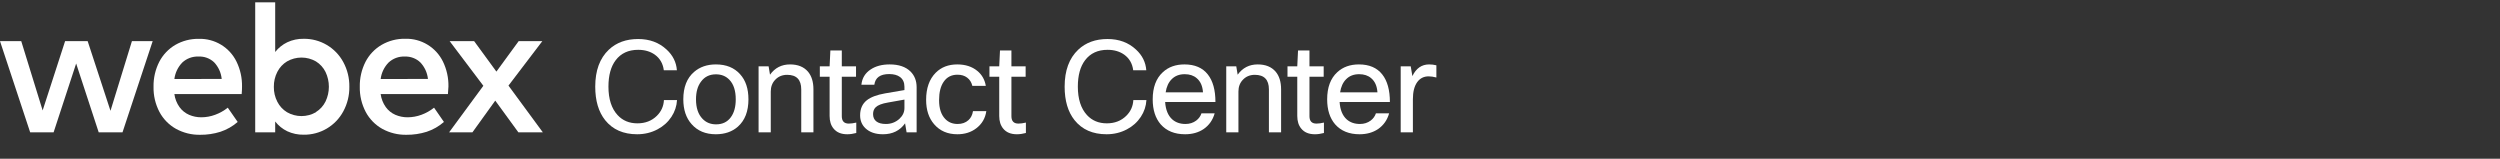 <svg width="378" height="24" viewBox="0 0 378 24" fill="none" xmlns="http://www.w3.org/2000/svg">
<rect x="0" y="0" width="378" height="24" fill="#333333" stroke="none"/>
<path d="M19.948 6.22H23.085L18.523 20.009H14.924L11.514 9.603L8.105 20.009H4.562L0 6.22H3.211L6.448 16.698L9.844 6.22H13.254L16.706 16.755L19.948 6.22Z" fill="white"/>
<path d="M36.542 14.221H26.365C26.459 14.932 26.726 15.609 27.142 16.194C27.511 16.704 28.01 17.107 28.588 17.359C29.176 17.613 29.811 17.741 30.452 17.734C31.163 17.732 31.867 17.603 32.532 17.354C33.222 17.102 33.867 16.739 34.44 16.28L35.938 18.438C35.174 19.104 34.285 19.61 33.322 19.927C32.334 20.237 31.303 20.39 30.267 20.38C28.991 20.405 27.73 20.095 26.611 19.482C25.552 18.889 24.686 18.005 24.112 16.936C23.496 15.763 23.187 14.454 23.215 13.129C23.188 11.817 23.485 10.519 24.078 9.349C24.629 8.284 25.47 7.397 26.503 6.789C27.588 6.165 28.822 5.849 30.072 5.874C31.253 5.842 32.417 6.15 33.427 6.762C34.437 7.375 35.248 8.265 35.765 9.327C36.335 10.501 36.619 11.794 36.594 13.099C36.598 13.388 36.581 13.764 36.542 14.221ZM33.521 11.934C33.428 10.989 33.022 10.102 32.368 9.413C32.055 9.12 31.686 8.892 31.282 8.743C30.879 8.595 30.45 8.529 30.021 8.55C29.569 8.53 29.117 8.6 28.693 8.757C28.269 8.914 27.881 9.155 27.552 9.465C26.9 10.143 26.484 11.014 26.365 11.947L33.521 11.934Z" fill="white"/>
<path d="M49.416 6.798C50.466 7.419 51.327 8.314 51.906 9.387C52.526 10.531 52.841 11.815 52.821 13.116C52.841 14.416 52.526 15.698 51.906 16.841C51.327 17.919 50.463 18.818 49.408 19.439C48.354 20.061 47.149 20.382 45.925 20.367C45.066 20.385 44.214 20.206 43.434 19.845C42.72 19.5 42.095 18.995 41.609 18.369V20.009H38.588V0.35H41.609V7.86C42.097 7.237 42.722 6.736 43.434 6.392C44.213 6.027 45.065 5.847 45.925 5.866C47.152 5.851 48.36 6.173 49.416 6.798ZM47.768 16.944C48.394 16.559 48.899 16.004 49.222 15.343C49.554 14.647 49.726 13.885 49.726 13.114C49.726 12.343 49.554 11.581 49.222 10.885C48.897 10.225 48.393 9.67 47.768 9.284C47.103 8.903 46.35 8.703 45.584 8.703C44.818 8.703 44.065 8.903 43.4 9.284C42.773 9.665 42.264 10.213 41.933 10.868C41.574 11.567 41.393 12.344 41.406 13.129C41.392 13.914 41.573 14.689 41.933 15.386C42.264 16.041 42.773 16.589 43.4 16.97C44.065 17.351 44.818 17.551 45.584 17.551C46.35 17.551 47.103 17.351 47.768 16.97V16.944Z" fill="white"/>
<path d="M67.727 14.221H57.555C57.649 14.932 57.916 15.609 58.332 16.194C58.7 16.705 59.2 17.107 59.778 17.359C60.366 17.613 61.001 17.741 61.642 17.734C62.352 17.731 63.056 17.602 63.722 17.355C64.412 17.102 65.056 16.739 65.63 16.28L67.123 18.438C66.362 19.104 65.474 19.611 64.512 19.927C63.522 20.237 62.489 20.39 61.452 20.38C60.176 20.404 58.916 20.094 57.797 19.482C56.74 18.887 55.875 18.004 55.302 16.936C54.684 15.764 54.374 14.454 54.4 13.129C54.374 11.817 54.67 10.519 55.263 9.349C55.814 8.284 56.655 7.397 57.689 6.789C58.779 6.156 60.023 5.835 61.284 5.862C62.464 5.83 63.628 6.139 64.637 6.752C65.647 7.364 66.459 8.253 66.976 9.314C67.546 10.488 67.83 11.781 67.805 13.086C67.788 13.388 67.757 13.764 67.727 14.221ZM64.706 11.934C64.607 10.995 64.2 10.115 63.55 9.431C63.238 9.135 62.871 8.905 62.469 8.754C62.067 8.603 61.639 8.533 61.21 8.55C60.758 8.529 60.307 8.599 59.883 8.756C59.459 8.914 59.071 9.155 58.742 9.465C58.088 10.142 57.672 11.013 57.555 11.947L64.706 11.934Z" fill="white"/>
<path d="M82.077 20.009H78.379L74.883 15.214L71.43 20.009H67.904L73.083 12.97L67.986 6.22H71.689L75.056 10.825L78.422 6.22H82L76.881 12.944L82.077 20.009Z" fill="white"/>
<path d="M96.374 18.649C97.565 18.649 98.544 18.271 99.312 17.516C99.978 16.863 100.336 16.07 100.387 15.135H102.365C102.314 16.044 102.032 16.889 101.52 17.669C100.995 18.463 100.298 19.09 99.427 19.551C98.493 20.05 97.462 20.3 96.336 20.3C94.25 20.3 92.637 19.59 91.498 18.169C90.499 16.914 90 15.225 90 13.1C90 10.668 90.685 8.806 92.054 7.513C93.194 6.438 94.672 5.9 96.49 5.9C98.218 5.9 99.651 6.431 100.79 7.494C101.738 8.364 102.256 9.407 102.346 10.623H100.368C100.24 9.612 99.786 8.825 99.005 8.261C98.314 7.775 97.475 7.532 96.49 7.532C95.018 7.532 93.885 8.057 93.091 9.106C92.362 10.066 91.997 11.398 91.997 13.1C91.997 14.969 92.458 16.402 93.379 17.401C94.147 18.233 95.146 18.649 96.374 18.649Z" fill="white"/>
<path d="M103.316 15.02C103.316 13.19 103.859 11.807 104.947 10.873C105.818 10.117 106.919 9.74 108.25 9.74C109.799 9.74 111.015 10.233 111.898 11.218C112.743 12.14 113.165 13.407 113.165 15.02C113.165 16.825 112.634 18.201 111.571 19.148C110.701 19.916 109.587 20.3 108.231 20.3C106.682 20.3 105.46 19.788 104.564 18.764C103.732 17.829 103.316 16.581 103.316 15.02ZM105.235 15.02C105.235 16.3 105.562 17.279 106.215 17.957C106.752 18.521 107.437 18.802 108.269 18.802C109.242 18.802 109.991 18.438 110.516 17.708C111.002 17.042 111.245 16.146 111.245 15.02C111.245 13.714 110.925 12.729 110.285 12.063C109.76 11.513 109.082 11.238 108.25 11.238C107.29 11.238 106.541 11.602 106.003 12.332C105.491 12.998 105.235 13.893 105.235 15.02Z" fill="white"/>
<path d="M116.54 20.012H114.697V10.028H116.214L116.425 11.295C117.167 10.258 118.178 9.74 119.458 9.74C120.636 9.74 121.538 10.105 122.166 10.834C122.716 11.487 122.991 12.377 122.991 13.503V20.012H121.148V13.522C121.148 12.05 120.438 11.314 119.017 11.314C118.274 11.314 117.666 11.57 117.193 12.082C116.758 12.543 116.54 13.132 116.54 13.849V20.012Z" fill="white"/>
<path d="M129.469 18.534V20.108C128.995 20.236 128.541 20.3 128.106 20.3C127.184 20.3 126.493 20.012 126.032 19.436C125.635 18.962 125.437 18.329 125.437 17.535V11.602H123.958V10.028H125.437L125.552 7.628H127.28V10.028H129.431V11.602H127.28V17.573C127.28 18.316 127.632 18.687 128.336 18.687C128.669 18.687 129.046 18.636 129.469 18.534Z" fill="white"/>
<path d="M132.2 12.812H130.242C130.344 11.813 130.818 11.039 131.663 10.489C132.418 9.989 133.372 9.74 134.524 9.74C135.893 9.74 136.943 10.098 137.672 10.815C138.287 11.43 138.594 12.223 138.594 13.196V20.012H137.077L136.847 18.649C136.066 19.75 134.952 20.3 133.506 20.3C132.367 20.3 131.477 19.993 130.837 19.378C130.312 18.866 130.05 18.22 130.05 17.439C130.05 16.453 130.389 15.692 131.068 15.154C131.669 14.681 132.591 14.335 133.832 14.117L136.751 13.618V13.119C136.751 12.466 136.527 11.973 136.079 11.641C135.682 11.346 135.138 11.199 134.447 11.199C133.09 11.199 132.341 11.737 132.2 12.812ZM133.948 18.745C134.728 18.745 135.407 18.489 135.983 17.977C136.495 17.503 136.751 16.959 136.751 16.345V15.058L134.274 15.5C133.365 15.653 132.744 15.89 132.412 16.21C132.143 16.466 132.008 16.812 132.008 17.247C132.008 17.733 132.175 18.105 132.508 18.361C132.84 18.617 133.32 18.745 133.948 18.745Z" fill="white"/>
<path d="M147.115 16.805H149.131C148.977 17.881 148.472 18.745 147.614 19.398C146.833 19.999 145.88 20.3 144.753 20.3C143.281 20.3 142.11 19.794 141.24 18.783C140.433 17.849 140.03 16.62 140.03 15.097C140.03 13.33 140.517 11.961 141.489 10.988C142.321 10.156 143.403 9.74 144.734 9.74C145.963 9.74 146.974 10.066 147.768 10.719C148.472 11.295 148.901 12.05 149.054 12.985H147.019C146.891 12.447 146.629 12.031 146.232 11.737C145.848 11.442 145.361 11.295 144.773 11.295C143.864 11.295 143.166 11.653 142.68 12.37C142.219 13.036 141.989 13.964 141.989 15.154C141.989 16.396 142.296 17.337 142.91 17.977C143.397 18.489 144.024 18.745 144.792 18.745C145.457 18.745 146.001 18.553 146.424 18.169C146.795 17.836 147.025 17.381 147.115 16.805Z" fill="white"/>
<path d="M155.116 18.534V20.108C154.642 20.236 154.188 20.3 153.753 20.3C152.831 20.3 152.14 20.012 151.679 19.436C151.282 18.962 151.084 18.329 151.084 17.535V11.602H149.605V10.028H151.084L151.199 7.628H152.927V10.028H155.077V11.602H152.927V17.573C152.927 18.316 153.279 18.687 153.983 18.687C154.316 18.687 154.693 18.636 155.116 18.534Z" fill="white"/>
<path d="M167.348 18.649C168.538 18.649 169.517 18.271 170.285 17.516C170.951 16.863 171.309 16.07 171.36 15.135H173.338C173.287 16.044 173.005 16.889 172.493 17.669C171.968 18.463 171.271 19.09 170.4 19.551C169.466 20.05 168.436 20.3 167.309 20.3C165.223 20.3 163.61 19.59 162.471 18.169C161.472 16.914 160.973 15.225 160.973 13.1C160.973 10.668 161.658 8.806 163.028 7.513C164.167 6.438 165.645 5.9 167.463 5.9C169.191 5.9 170.624 6.431 171.764 7.494C172.711 8.364 173.229 9.407 173.319 10.623H171.341C171.213 9.612 170.759 8.825 169.978 8.261C169.287 7.775 168.448 7.532 167.463 7.532C165.991 7.532 164.858 8.057 164.064 9.106C163.335 10.066 162.97 11.398 162.97 13.1C162.97 14.969 163.431 16.402 164.352 17.401C165.12 18.233 166.119 18.649 167.348 18.649Z" fill="white"/>
<path d="M181.662 17.132H183.658C183.377 18.143 182.82 18.937 181.988 19.513C181.207 20.038 180.273 20.3 179.185 20.3C177.61 20.3 176.382 19.801 175.498 18.802C174.692 17.868 174.289 16.607 174.289 15.02C174.289 13.215 174.801 11.845 175.825 10.911C176.67 10.13 177.758 9.74 179.089 9.74C180.65 9.74 181.828 10.245 182.622 11.257C183.39 12.229 183.774 13.618 183.774 15.423H176.17C176.247 16.601 176.606 17.477 177.246 18.053C177.77 18.514 178.436 18.745 179.242 18.745C179.87 18.745 180.414 18.572 180.874 18.226C181.258 17.932 181.521 17.567 181.662 17.132ZM179.127 11.218C178.308 11.218 177.649 11.474 177.15 11.986C176.676 12.46 176.375 13.119 176.247 13.964H181.892C181.828 13.004 181.508 12.287 180.932 11.813C180.471 11.417 179.87 11.218 179.127 11.218Z" fill="white"/>
<path d="M187.251 20.012H185.408V10.028H186.924L187.135 11.295C187.878 10.258 188.889 9.74 190.169 9.74C191.347 9.74 192.249 10.105 192.876 10.834C193.427 11.487 193.702 12.377 193.702 13.503V20.012H191.859V13.522C191.859 12.05 191.148 11.314 189.728 11.314C188.985 11.314 188.377 11.57 187.903 12.082C187.468 12.543 187.251 13.132 187.251 13.849V20.012Z" fill="white"/>
<path d="M200.18 18.534V20.108C199.706 20.236 199.252 20.3 198.816 20.3C197.895 20.3 197.204 20.012 196.743 19.436C196.346 18.962 196.148 18.329 196.148 17.535V11.602H194.669V10.028H196.148L196.263 7.628H197.991V10.028H200.141V11.602H197.991V17.573C197.991 18.316 198.343 18.687 199.047 18.687C199.38 18.687 199.757 18.636 200.18 18.534Z" fill="white"/>
<path d="M208.04 17.132H210.037C209.755 18.143 209.198 18.937 208.366 19.513C207.585 20.038 206.651 20.3 205.563 20.3C203.989 20.3 202.76 19.801 201.877 18.802C201.07 17.868 200.667 16.607 200.667 15.02C200.667 13.215 201.179 11.845 202.203 10.911C203.048 10.13 204.136 9.74 205.467 9.74C207.029 9.74 208.206 10.245 209 11.257C209.768 12.229 210.152 13.618 210.152 15.423H202.549C202.625 16.601 202.984 17.477 203.624 18.053C204.149 18.514 204.814 18.745 205.621 18.745C206.248 18.745 206.792 18.572 207.253 18.226C207.637 17.932 207.899 17.567 208.04 17.132ZM205.505 11.218C204.686 11.218 204.027 11.474 203.528 11.986C203.054 12.46 202.753 13.119 202.625 13.964H208.27C208.206 13.004 207.886 12.287 207.31 11.813C206.849 11.417 206.248 11.218 205.505 11.218Z" fill="white"/>
<path d="M213.629 20.012H211.786V10.028H213.303L213.552 11.506C214.115 10.329 214.96 9.74 216.087 9.74C216.458 9.74 216.823 9.785 217.181 9.874V11.717C216.746 11.602 216.355 11.545 216.01 11.545C215.267 11.545 214.685 11.845 214.263 12.447C213.84 13.049 213.629 13.9 213.629 15.001V20.012Z" fill="white"/>
</svg>
